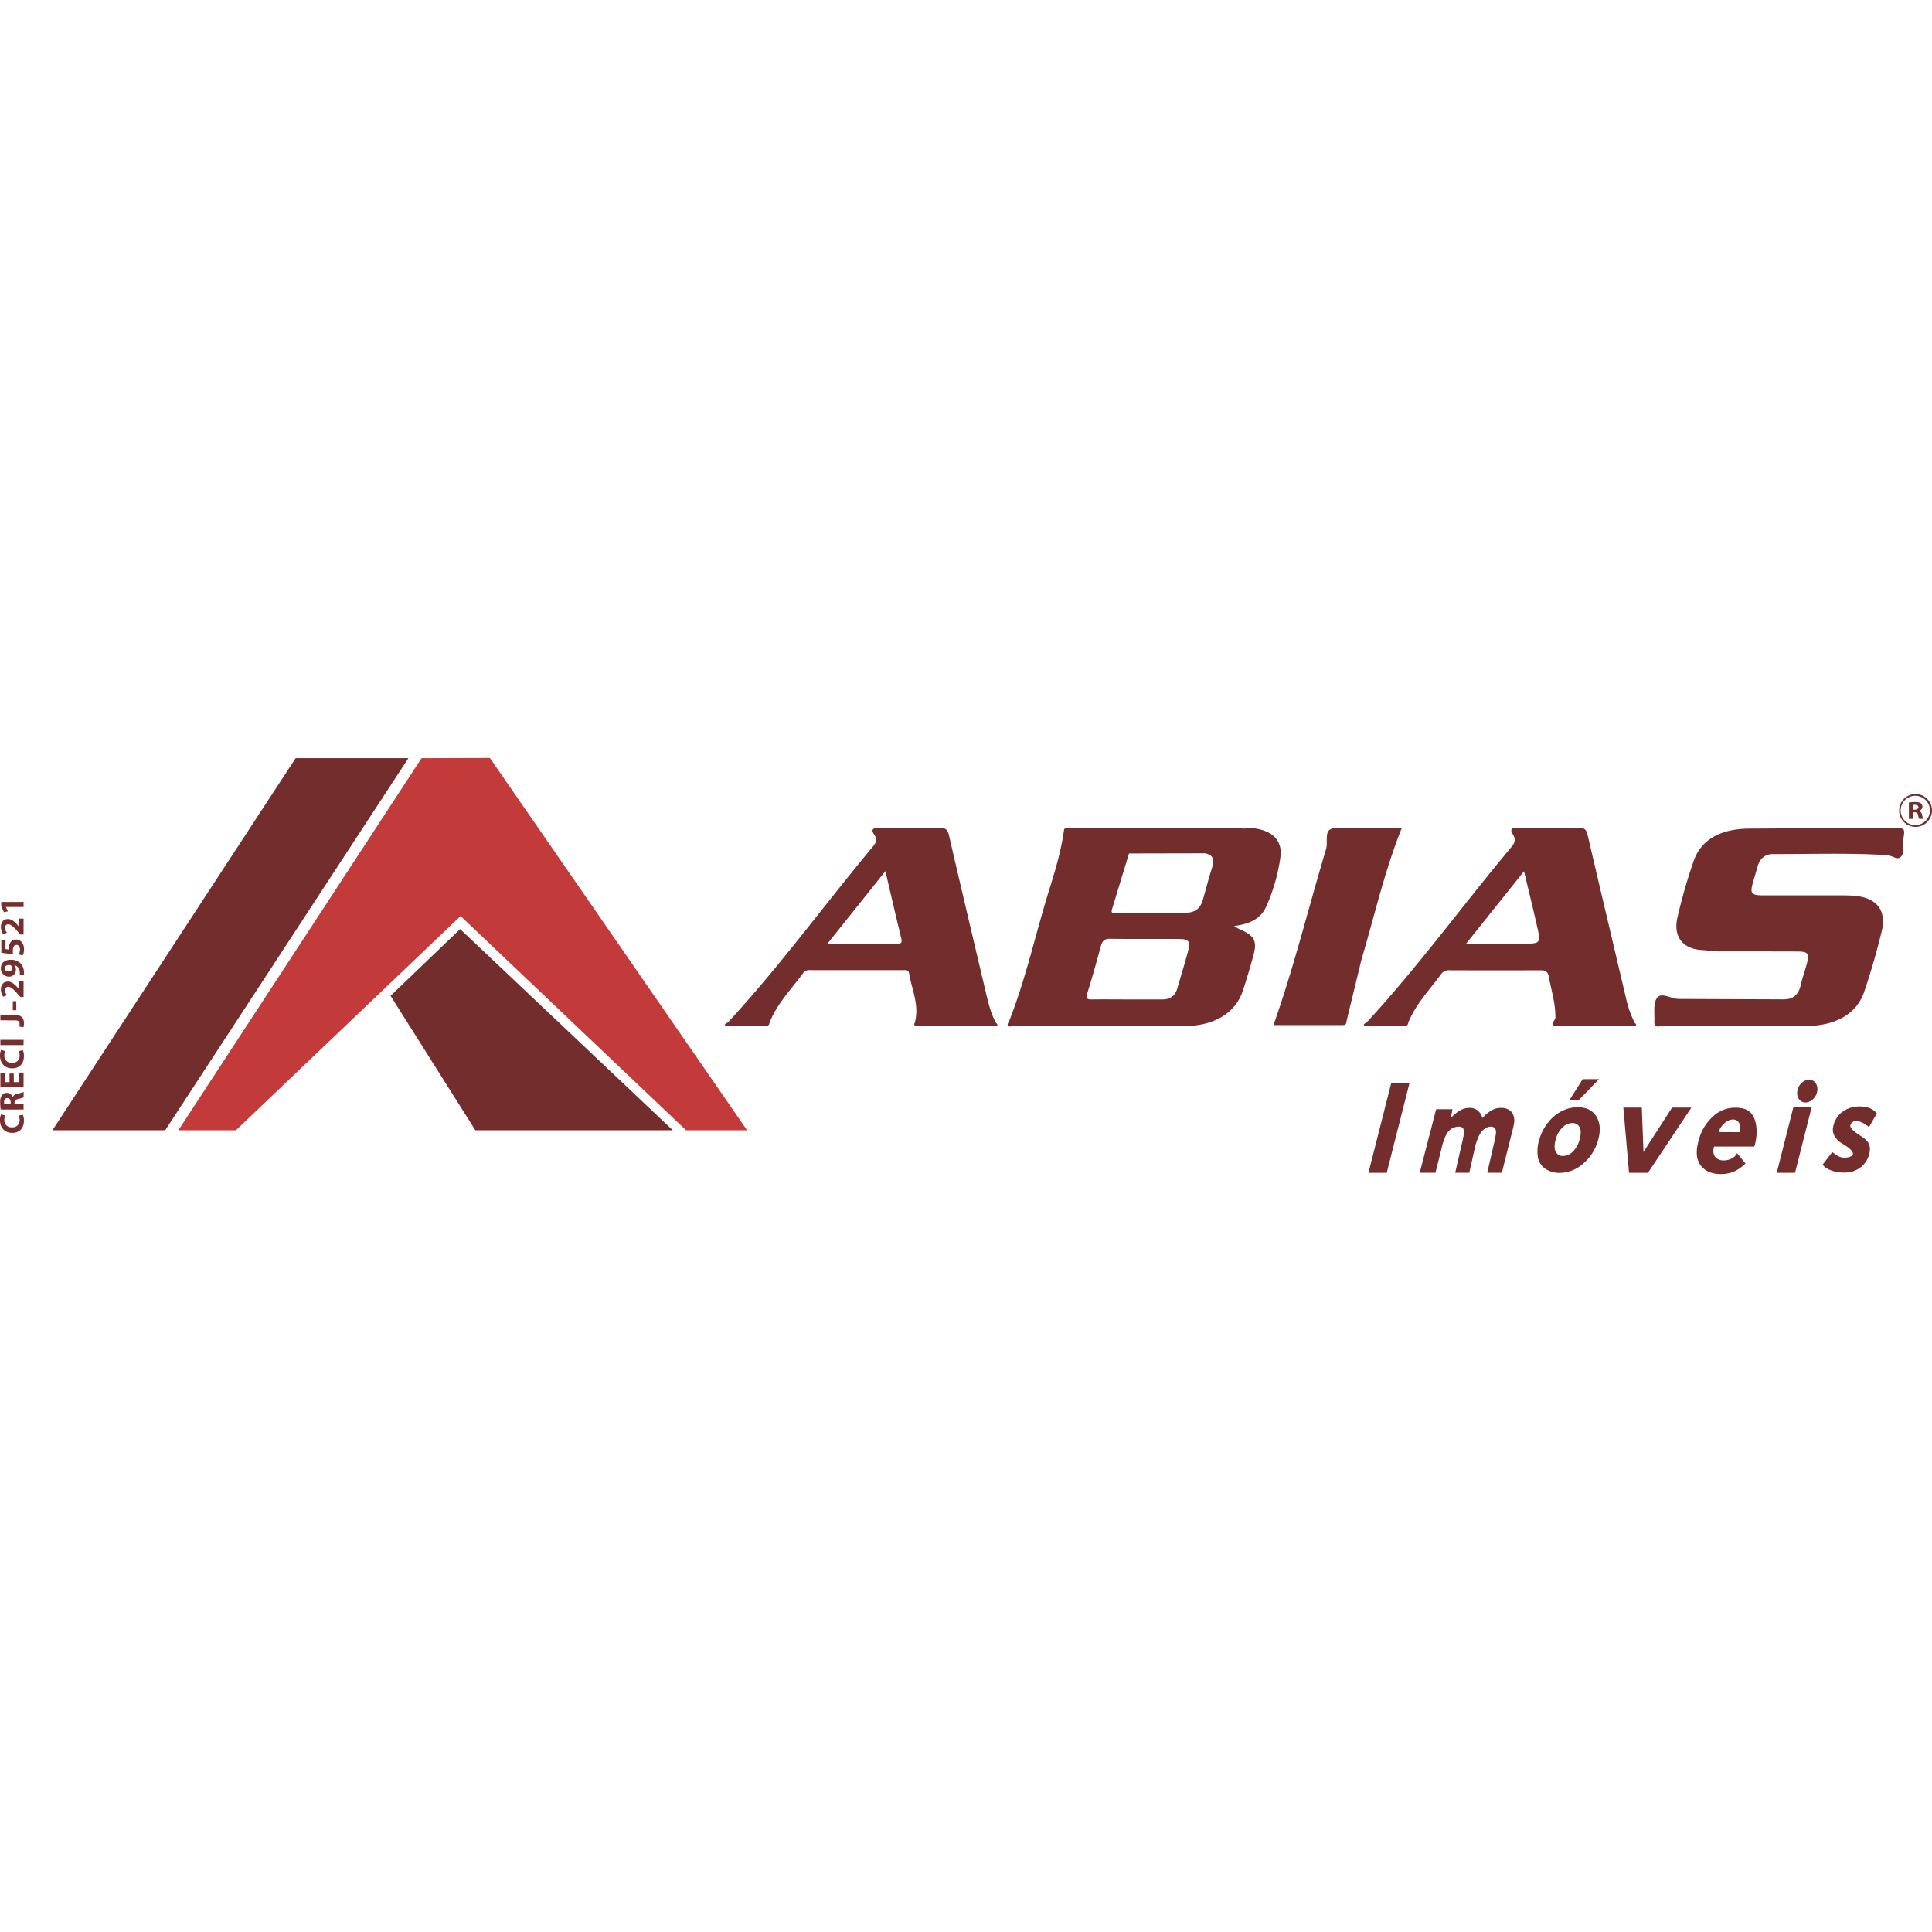 <svg id="Camada_1" data-name="Camada 1" xmlns="http://www.w3.org/2000/svg" viewBox="0 0 1000 1000"><defs><style>.cls-1,.cls-4{fill:#732d2c}.cls-2{fill:#772e2e}.cls-3{fill:#722d2c}.cls-4{fill-rule:evenodd}</style></defs><g id="Camada_1-2" data-name="Camada_1"><g id="_2063740143664" data-name="2063740143664"><path class="cls-1" d="M700.27 428.72c-4 0-8.66-1.08-11.77.62-2.84 1.55-1.11 6.73-2.14 10.17-9.05 30.24-16.56 60.94-27.21 91.07h35.57c1.35 0 2.17-.18 2.23-2l7.72-31.81c6.75-22.58 11.87-45.67 20.85-68.07h-25.25ZM846.08 529.34a55.49 55.49 0 0 1-4.59-13.25c-6.57-27.92-13.2-55.82-19.71-83.75-.6-2.58-1.4-3.88-4.37-3.84-10.79.17-21.6.14-32.39 0-2.93 0-3.41 1-2 3.26s1.34 4.21-.57 6.49c-25.25 30.14-48.36 62.05-75.13 91-1.71.76-2.06 1.77.15 1.82 6.57.18 13.16.06 19.74.05 1 0 1.5-.65 1.62-1.61 3.86-9.68 11.06-17.09 17.09-25.31a4.82 4.82 0 0 1 4.43-2c15.65.05 31.3.08 46.95 0 2.47 0 3.86.61 4.31 3.14 1.27 7 3.49 13.83 3.46 21v.45c-.26 1.63-3.65 4.15.92 4.25 13.15.29 26.32.13 39.48.09 1.33 0 2-.6.6-1.74Zm-57.25-78.4c2.38 10 4.62 19.12 6.7 28.25s2 9.26-7.33 9.26h-29.34l30-37.51ZM515.45 529.35c-2.66-5-3.93-10.38-5.21-15.79-6.39-27.07-12.8-54.13-19.06-81.23-.69-3-1.89-3.89-4.9-3.83h-31.35c-3.32 0-4.24.93-2.32 3.71 1.81 2.63.56 4.38-1.13 6.4-25.06 30.07-48.09 61.83-74.74 90.6-3.19 1.73-.74 1.83.62 1.84 6.24.08 12.48 0 18.72 0 1.15 0 2.06-.23 2.19-1.59 3.84-9.93 11.29-17.4 17.42-25.78a3.88 3.88 0 0 1 3.59-1.56h48.05c1.35 0 2.89-.3 3.22 1.69 1.41 8.47 5.48 16.64 2.92 25.56l-.31.81c-.17.44.76.8 1.16.8q20.3.08 40.6 0c1.42.09 1.92-.57.53-1.63Zm-57.16-78.45c2.88 12.31 5.44 23.55 8.2 34.74.66 2.7-.45 2.85-2.56 2.84-11.46-.06-22.91 0-35.67 0ZM979.56 428.57c-24.71 0-49.4.18-74.11.33-13.91.08-24.67 5-28.78 16.66a278 278 0 0 0-8.45 29.44c-2.15 9.31 2.33 16 12.16 16.7s1.94.18 2.91.18c-2.08 0 5.55.57 5.64.57 13.77 0 27.54 0 41.31.05 5.74 0 6.39 1.05 4.88 6.66-1 3.69-2.29 7.31-3.15 11-1.1 4.83-4 7.14-8.88 7.11l-54.38-.22c-3.86-.11-8.9-3.72-11.12-.43-2.11 3.12-1 8.41-1.33 12.74.53 3.14 3 1.59 4.47 1.6 24.9 0 49.8.21 74.7.06 12.62-.07 25.11-4.84 29.49-17.7 3.47-10.2 6.44-20.6 9-31.06 2.69-10.93-2.37-17.46-13.69-18.56-2.42-.24-4.87-.25-7.31-.26h-40.27c-6.33 0-7-1-5.18-7.18.73-2.51 1.51-5 2.18-7.52 1.13-4.22 3.79-6.69 8.2-6.67 19.69.07 39.39-.69 59.08.58 2.46.16 5.26 2.88 7.12.7 1.7-2 .95-5.33.93-8.1 1.22-6.71 1.22-6.71-5.44-6.71ZM652.74 429.49a19.64 19.64 0 0 0-8.79-.58 20.35 20.35 0 0 0-2.56-.32H554.3c-1.19 0-2.46-.32-3.5.59-1.43 10.62-4.43 20.87-7.61 31-7.08 22.66-12.06 45.95-20.77 68.1-2.71 4.5 1.58 2.67 2.74 2.68q44.26.16 88.54.06c12.64 0 25.3-5.26 29.6-18.23 2-6.09 3.84-12.25 5.51-18.44 2-7.37.29-10.16-6.92-13.22a27.53 27.53 0 0 1-3.1-1.81c7-.94 13.49-3.1 16.61-10.08a94.51 94.51 0 0 0 7.33-25.48c1-7.5-2.67-12.27-10-14.31Zm-37.86 63.06c-1.71 6.38-3.67 12.68-5.5 19-1.11 3.85-3.61 5.77-7.63 5.75h-18.26c-5.92 0-11.84-.08-17.75 0-2.54.05-4 0-2.91-3.35 2.56-8.11 4.79-16.33 7.07-24.52.7-2.52 1.94-3.54 4.75-3.5 11.83.17 23.66 0 35.49.11 5.29 0 6.14 1.22 4.74 6.42Zm12.66-44c-1.79 5.62-3.3 11.34-4.88 17-1.34 4.83-4.2 6.94-9.48 6.91l-36.48.29c-1 0-1.57-.7-1.22-1.8l8.9-29.19 39.39-.08c3.92.84 4.98 3.05 3.77 6.87Z"/><path class="cls-2" d="M11.86 577a7.73 7.73 0 0 1 .52 3.09c0 4.15-2.58 6.29-6 6.29-4.1 0-6.38-2.93-6.38-6.56a7.26 7.26 0 0 1 .53-3l2.16.55a5.92 5.92 0 0 0-.45 2.28 3.62 3.62 0 0 0 4 3.83 3.58 3.58 0 0 0 3.92-3.84 6.69 6.69 0 0 0-.4-2.27ZM.36 574.28a22.87 22.87 0 0 1-.25-3.62 6.09 6.09 0 0 1 .94-3.88 3.05 3.05 0 0 1 2.51-1.1 3.18 3.18 0 0 1 3 2.11h.05a3 3 0 0 1 2.25-1.6 35.11 35.11 0 0 0 3.38-1V568a15.05 15.05 0 0 1-2.79.84c-1.5.32-1.91.84-1.93 1.94v.82h4.68v2.69Zm5.16-2.69v-1.07c0-1.35-.67-2.15-1.73-2.15s-1.65.74-1.67 2a6.39 6.39 0 0 0 .09 1.23ZM7.13 555.68v4.42h2.85v-4.94h2.22v7.66H.2v-7.41h2.22v4.69h2.5v-4.42h2.21zM11.86 543.6a7.71 7.71 0 0 1 .52 3.08c0 4.15-2.58 6.29-6 6.29-4.1.03-6.38-2.92-6.38-6.56a7.24 7.24 0 0 1 .53-2.95l2.16.55a5.88 5.88 0 0 0-.45 2.28 3.62 3.62 0 0 0 4 3.83 3.59 3.59 0 0 0 3.92-3.85 6.58 6.58 0 0 0-.4-2.26ZM.2 538.2h12v2.72H.2v-2.72zM.2 528.11v-2.71h7.59c3.42 0 4.61 1.64 4.61 4.28a7.07 7.07 0 0 1-.29 2l-2.19-.31a4.24 4.24 0 0 0 .22-1.38c0-1.15-.52-1.86-2.39-1.86ZM6.63 518.22h1.8v4.67h-1.8v-4.67zM12.2 516.05h-1.64l-1.35-1.5C7 512 5.65 510.79 4.29 510.76c-.94 0-1.69.57-1.69 1.9a4.23 4.23 0 0 0 1 2.48l-1.94.77a6.43 6.43 0 0 1-1.19-3.8c0-2.62 1.53-4.06 3.63-4.06 1.94 0 3.49 1.41 5 3.08l.89 1.07v-4.36h2.21ZM10.24 504.41a5.63 5.63 0 0 0 0-1.17 4.58 4.58 0 0 0-.71-2.24 3.57 3.57 0 0 0-2.14-1.46v.05a3.07 3.07 0 0 1 .83 2.32 3.48 3.48 0 0 1-3.61 3.61 4.21 4.21 0 0 1-4.17-4.36c0-3 2.28-4.38 5-4.38a6.89 6.89 0 0 1 5.32 2 6.79 6.79 0 0 1 1.62 4.41 8.33 8.33 0 0 1 0 1.23Zm-5.8-1.64a1.65 1.65 0 0 0 1.85-1.63 1.7 1.7 0 0 0-.77-1.5 1.26 1.26 0 0 0-.67-.14c-1.23 0-2.45.46-2.45 1.69 0 .92.82 1.6 2.04 1.58ZM2.85 486.76v4.49l1.78.25a6 6 0 0 1 0-.75 5.35 5.35 0 0 1 .83-3.05 3.31 3.31 0 0 1 2.91-1.41c2.15 0 4.06 1.86 4.06 5a7.35 7.35 0 0 1-.66 3.23l-2-.48a6.67 6.67 0 0 0 .57-2.62c0-1.12-.54-2.32-1.76-2.32s-1.93.95-1.93 3.26a10.15 10.15 0 0 0 .11 1.57l-6.08-.77v-6.37ZM12.2 483.71h-1.64l-1.35-1.5c-2.26-2.53-3.56-3.76-4.92-3.79-.94 0-1.69.57-1.69 1.9a4.23 4.23 0 0 0 1 2.48l-1.94.77a6.43 6.43 0 0 1-1.19-3.8c0-2.62 1.53-4.06 3.63-4.06 1.94 0 3.49 1.41 5 3.08l.89 1.07v-4.36h2.21ZM3.03 469.47v.04l1.05 2.21-2.03.44-1.43-3.06v-2.25H12.2v2.62H3.03z"/><path class="cls-3" d="M991.35 411a8.5 8.5 0 1 0 8.65 8.44 8.55 8.55 0 0 0-8.65-8.44Zm0 16.07a7.58 7.58 0 1 1 0-15.16 7.58 7.58 0 1 1 0 15.16Z"/><path class="cls-3" d="M994.85 421.77a2.51 2.51 0 0 0-1.54-2.06v-.1a2.17 2.17 0 0 0 1.75-2 2.35 2.35 0 0 0-.83-1.85 5.26 5.26 0 0 0-2.93-.62 16.6 16.6 0 0 0-3.25.26v8.44h2v-3.4h.93c1.08 0 1.59.42 1.75 1.34a7.22 7.22 0 0 0 .67 2.06h2.11a6.37 6.37 0 0 1-.62-2.11Zm-3.85-2.68h-.93v-2.42a4.87 4.87 0 0 1 1.08-.1c1.24 0 1.81.51 1.81 1.29s-.89 1.23-1.96 1.23Z"/><path class="cls-4" d="m843.18 607.03-2.94-33.76h9.57l.85 22.99 14.82-22.99h9.99L853 607.03h-9.82zM812.28 569.49l6.92-10.93h8.48l-10.63 10.93h-4.77zM796.81 589.63a24.59 24.59 0 0 1 4.22-8.29 21 21 0 0 1 7.15-6.12 18.18 18.18 0 0 1 8.44-2.12c4.48 0 7.69 1.6 9.66 4.79s2.28 7.23.92 12.11a24.2 24.2 0 0 1-7.72 12.23 18.51 18.51 0 0 1-12.24 4.85 13 13 0 0 1-7.19-2 9 9 0 0 1-4-5.93 20.15 20.15 0 0 1 .72-9.5Zm8.42.17c-.77 2.75-.77 4.86 0 6.32a4 4 0 0 0 3.81 2.2 7.38 7.38 0 0 0 5-2.2 13.31 13.31 0 0 0 3.56-6.37q1.14-4.08 0-6.27a4 4 0 0 0-3.79-2.2 7.42 7.42 0 0 0-5 2.2 13 13 0 0 0-3.58 6.32ZM743.33 574.14h8.46l-.88 4.61c3.3-3.55 6.33-5.32 9.65-5.32a6.49 6.49 0 0 1 4.25 1.33 7.11 7.11 0 0 1 2.46 4 19.12 19.12 0 0 1 4.66-4 10 10 0 0 1 4.83-1.33 7.85 7.85 0 0 1 5 1.5 6.52 6.52 0 0 1 2 4.44c.14 1.43-.16 2.89-1 6.11L777.37 607h-7.57l3.55-15.47c.78-3.37 1.15-5.52.89-6.48a2.45 2.45 0 0 0-2.63-1.91 5.65 5.65 0 0 0-3.18 1.14 9.24 9.24 0 0 0-2.8 3.35 29.26 29.26 0 0 0-2.36 7L760.49 607h-7.28l3.35-14.68a42.55 42.55 0 0 0 1.22-6.34 3.18 3.18 0 0 0-.66-2.14 2.66 2.66 0 0 0-2-.7 7.76 7.76 0 0 0-3.9 1.11 8.66 8.66 0 0 0-2.74 3.21 32 32 0 0 0-2.35 7L743 607h-8.16l8.52-32.89ZM708.31 607.03l11.82-46.58h9.46l-11.81 46.58h-9.47zM919.64 607.03l8.6-33.9h9.46l-8.59 33.9h-9.47z"/><ellipse class="cls-1" cx="935.47" cy="564.77" rx="6.15" ry="4.97" transform="rotate(-61.88 935.442 564.774)"/><path class="cls-1" d="M963 587.85c-1.43-.86-6-3.72-5.18-5.68a3.16 3.16 0 0 1 3.28-2 11.73 11.73 0 0 1 4.44 1.82l1.88 1.36 4-7c-2.79-4-9.75-4.39-14.2-2.75a12.5 12.5 0 0 0-8.44 10.09c-.71 4.07 2.69 7 4.74 8.2 1.46.87 6.25 3.73 5.48 5.68-.55 1.37-3.61 1.78-5 1.64a8.44 8.44 0 0 1-3.73-1.55l-1.87-1.36-5 6.49c2.78 4 11.46 5 15.91 3.4a12.5 12.5 0 0 0 8.44-10.09c.71-4.08-1.62-6.32-4.74-8.2Z"/><path class="cls-4" d="M85.51 585.01 211.4 392.43h-58.37L27.14 585.01h58.37z"/><path style="fill:#c23a39;fill-rule:evenodd" d="m122.12 585.01 116.27-110.86L355.1 585.01h31.6L253.57 392.32l-35.36.11L92.32 585.01h29.8z"/><path class="cls-4" d="m246.03 585.01-43.88-69.59 36.02-34.52 110.07 104.11H246.03z"/></g><path class="cls-4" d="m899.08 596.85 4.4 5.38c-4.75 4.52-8.85 5.66-14 5.42s-8.87-2.83-10.38-6.49c-1.2-2.92-1.13-6.62.17-11.09a25.15 25.15 0 0 1 7.7-12.5 16.5 16.5 0 0 1 11.24-4.24c4.62 0 7.53 1.29 9.28 4.44s2.58 9.15.55 15.67h-20.85c-2.53 9.4 9.79 8.53 11.89 3.41Zm1.37-10.85c.4-2.58.51-3.26-.19-4.55a3.46 3.46 0 0 0-3.27-2c-3.31 0-6.67 3.57-7.41 6.5Z"/></g></svg>
